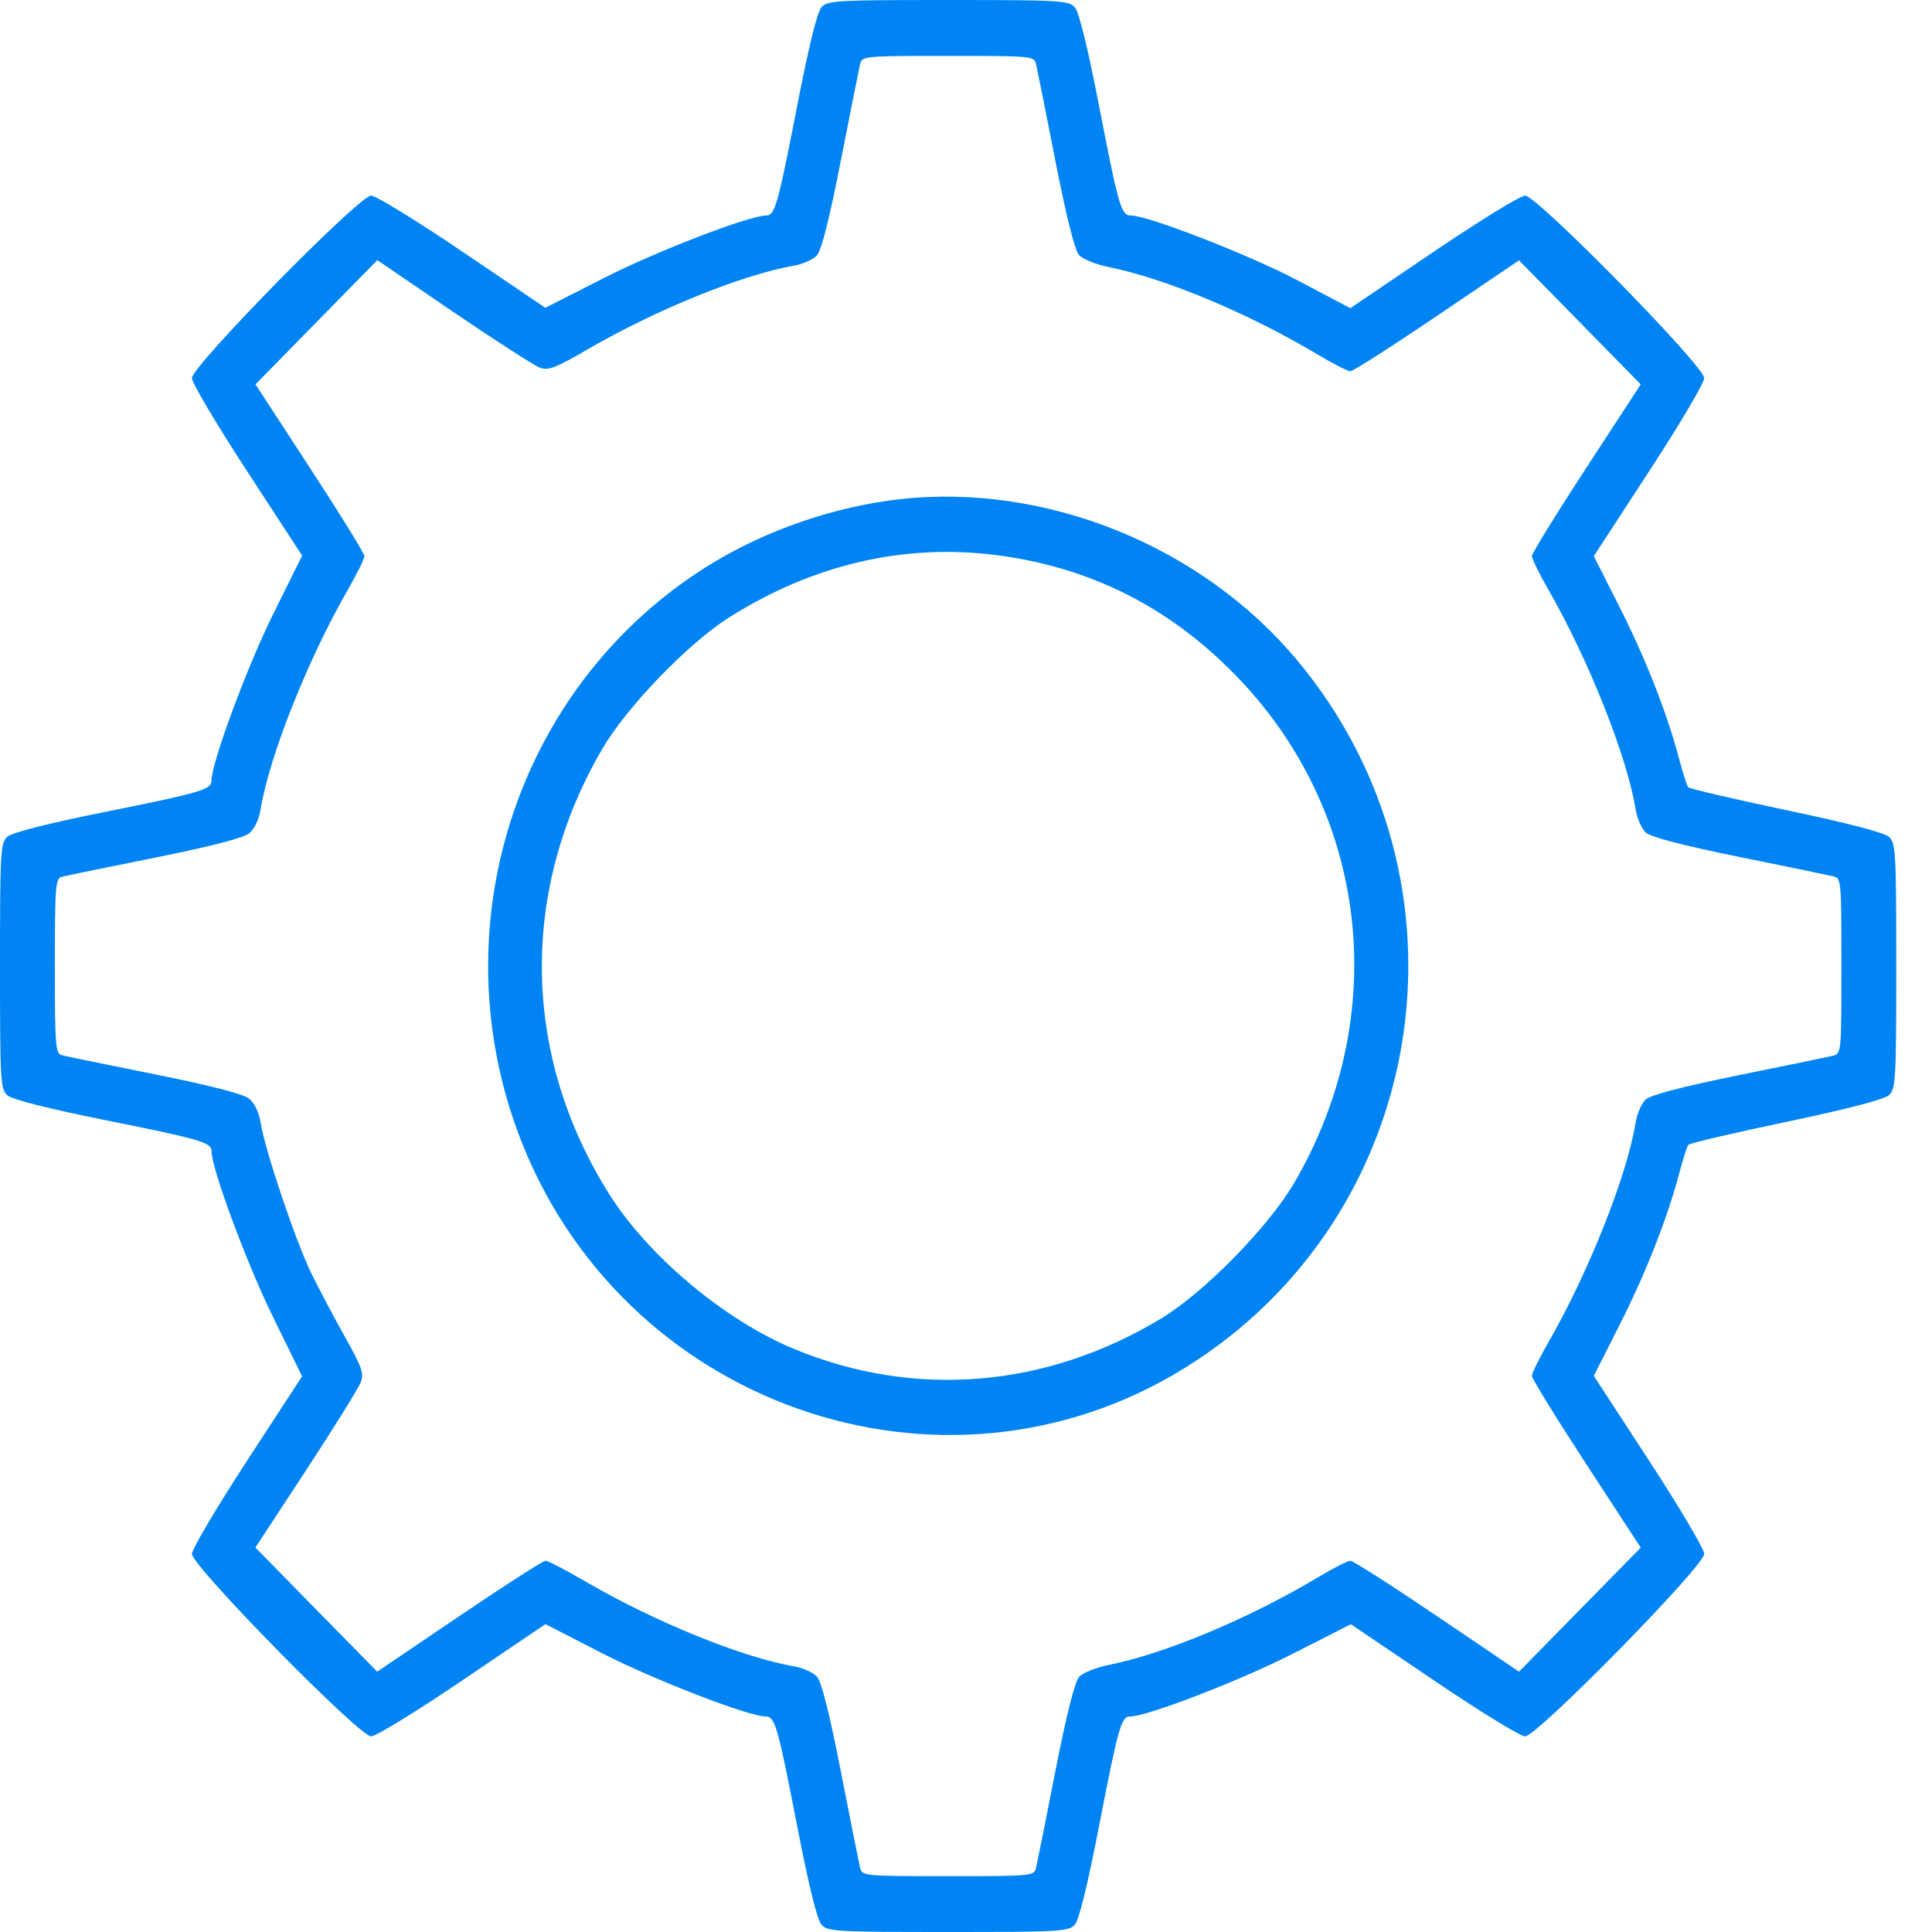<svg width="20" height="20" viewBox="0 0 20 20" fill="none" xmlns="http://www.w3.org/2000/svg">
<path fill-rule="evenodd" clip-rule="evenodd" d="M8.503 0.076C8.46 0.124 8.369 0.492 8.252 1.099C8.052 2.125 8.022 2.231 7.931 2.231C7.757 2.231 6.798 2.6 6.26 2.874L5.645 3.186L4.788 2.606C4.316 2.286 3.89 2.025 3.842 2.025C3.718 2.025 1.987 3.788 1.987 3.914C1.987 3.964 2.244 4.397 2.558 4.878L3.128 5.752L2.823 6.367C2.555 6.909 2.19 7.896 2.19 8.078C2.19 8.174 2.092 8.203 1.078 8.407C0.483 8.527 0.122 8.619 0.074 8.663C0.005 8.727 0 8.822 0 10C0 11.178 0.005 11.273 0.074 11.337C0.122 11.381 0.483 11.473 1.078 11.593C2.086 11.796 2.19 11.826 2.19 11.919C2.19 12.097 2.552 13.073 2.821 13.622L3.127 14.248L2.557 15.122C2.244 15.603 1.987 16.036 1.987 16.086C1.987 16.212 3.718 17.975 3.842 17.975C3.89 17.975 4.316 17.714 4.788 17.394L5.646 16.813L6.24 17.118C6.772 17.39 7.751 17.769 7.925 17.769C8.023 17.769 8.05 17.863 8.252 18.901C8.369 19.508 8.46 19.875 8.503 19.924C8.565 19.995 8.659 20 9.815 20C10.971 20 11.064 19.995 11.127 19.924C11.17 19.875 11.26 19.508 11.378 18.901C11.577 17.875 11.607 17.769 11.699 17.769C11.873 17.769 12.831 17.4 13.37 17.126L13.984 16.814L14.842 17.394C15.314 17.714 15.739 17.975 15.788 17.975C15.911 17.975 17.642 16.212 17.642 16.086C17.642 16.036 17.385 15.601 17.07 15.119L16.499 14.243L16.762 13.723C17.035 13.185 17.261 12.611 17.383 12.147C17.422 12 17.464 11.867 17.477 11.851C17.49 11.835 17.946 11.728 18.49 11.614C19.119 11.482 19.507 11.381 19.555 11.337C19.624 11.273 19.63 11.181 19.63 10C19.63 8.819 19.624 8.727 19.555 8.663C19.507 8.619 19.119 8.518 18.49 8.386C17.946 8.272 17.49 8.165 17.476 8.149C17.463 8.133 17.42 7.999 17.381 7.851C17.256 7.379 17.033 6.812 16.762 6.277L16.499 5.757L17.07 4.881C17.385 4.399 17.642 3.964 17.642 3.914C17.642 3.788 15.911 2.025 15.788 2.025C15.739 2.025 15.313 2.287 14.84 2.607L13.979 3.19L13.428 2.9C12.931 2.638 11.884 2.231 11.708 2.231C11.606 2.231 11.581 2.143 11.378 1.099C11.26 0.492 11.17 0.124 11.127 0.076C11.064 0.005 10.971 0 9.815 0C8.659 0 8.565 0.005 8.503 0.076ZM10.727 0.671C10.739 0.723 10.828 1.169 10.925 1.664C11.038 2.24 11.126 2.591 11.17 2.64C11.208 2.683 11.347 2.739 11.483 2.766C12.066 2.883 12.932 3.246 13.647 3.674C13.803 3.767 13.952 3.843 13.979 3.843C14.007 3.843 14.41 3.585 14.877 3.269L15.725 2.695L16.355 3.337L16.985 3.979L16.421 4.843C16.111 5.318 15.858 5.729 15.858 5.757C15.858 5.785 15.933 5.937 16.024 6.096C16.441 6.819 16.844 7.832 16.931 8.374C16.946 8.469 16.994 8.578 17.036 8.618C17.087 8.665 17.417 8.751 17.996 8.869C18.482 8.967 18.92 9.058 18.971 9.07C19.062 9.092 19.062 9.093 19.062 10C19.062 10.907 19.062 10.908 18.971 10.93C18.92 10.942 18.482 11.033 17.996 11.131C17.417 11.249 17.087 11.335 17.036 11.382C16.994 11.421 16.946 11.531 16.931 11.626C16.844 12.168 16.441 13.181 16.024 13.904C15.933 14.063 15.858 14.216 15.858 14.243C15.858 14.271 16.111 14.682 16.421 15.157L16.985 16.021L16.355 16.663L15.725 17.305L14.877 16.731C14.41 16.415 14.007 16.157 13.979 16.157C13.952 16.157 13.803 16.233 13.647 16.326C12.932 16.754 12.066 17.117 11.483 17.234C11.347 17.261 11.208 17.317 11.17 17.36C11.126 17.409 11.038 17.76 10.925 18.336C10.828 18.831 10.739 19.277 10.727 19.328C10.706 19.421 10.705 19.422 9.815 19.422C8.925 19.422 8.924 19.421 8.902 19.328C8.89 19.277 8.801 18.831 8.704 18.336C8.589 17.746 8.504 17.409 8.458 17.358C8.42 17.314 8.312 17.266 8.22 17.25C7.687 17.158 6.789 16.794 6.081 16.383C5.868 16.259 5.672 16.157 5.647 16.157C5.622 16.157 5.219 16.415 4.753 16.731L3.905 17.305L3.274 16.663L2.644 16.02L3.169 15.219C3.458 14.778 3.712 14.369 3.734 14.31C3.769 14.217 3.747 14.153 3.575 13.847C3.465 13.652 3.307 13.352 3.223 13.182C3.061 12.85 2.744 11.911 2.698 11.622C2.68 11.513 2.635 11.418 2.577 11.372C2.516 11.324 2.174 11.236 1.597 11.12C1.109 11.022 0.678 10.934 0.639 10.923C0.574 10.905 0.568 10.826 0.568 10C0.568 9.174 0.574 9.095 0.639 9.077C0.678 9.066 1.109 8.978 1.597 8.88C2.174 8.764 2.516 8.676 2.577 8.628C2.635 8.581 2.68 8.487 2.698 8.378C2.786 7.832 3.188 6.821 3.606 6.096C3.697 5.937 3.772 5.785 3.772 5.757C3.772 5.729 3.518 5.318 3.208 4.843L2.645 3.979L3.275 3.336L3.906 2.693L4.692 3.229C5.125 3.523 5.526 3.782 5.584 3.804C5.675 3.84 5.742 3.814 6.079 3.619C6.789 3.206 7.686 2.842 8.22 2.75C8.312 2.734 8.42 2.686 8.458 2.642C8.504 2.591 8.589 2.254 8.704 1.664C8.801 1.169 8.89 0.723 8.902 0.671C8.924 0.579 8.925 0.579 9.815 0.579C10.705 0.579 10.706 0.579 10.727 0.671ZM9.312 5.168C8.647 5.243 7.947 5.482 7.374 5.83C5.394 7.033 4.546 9.515 5.361 11.72C6.403 14.539 9.746 15.722 12.265 14.161C14.802 12.589 15.349 9.133 13.425 6.831C12.438 5.65 10.822 4.997 9.312 5.168ZM10.303 5.745C11.27 5.867 12.089 6.274 12.78 6.979C14.166 8.391 14.414 10.499 13.4 12.241C13.131 12.702 12.469 13.377 12.02 13.649C10.828 14.369 9.47 14.482 8.217 13.963C7.503 13.667 6.711 13.004 6.307 12.362C5.403 10.928 5.376 9.224 6.234 7.754C6.488 7.318 7.127 6.656 7.552 6.389C8.415 5.845 9.351 5.626 10.303 5.745Z" fill="#0084F4"/>
</svg>
